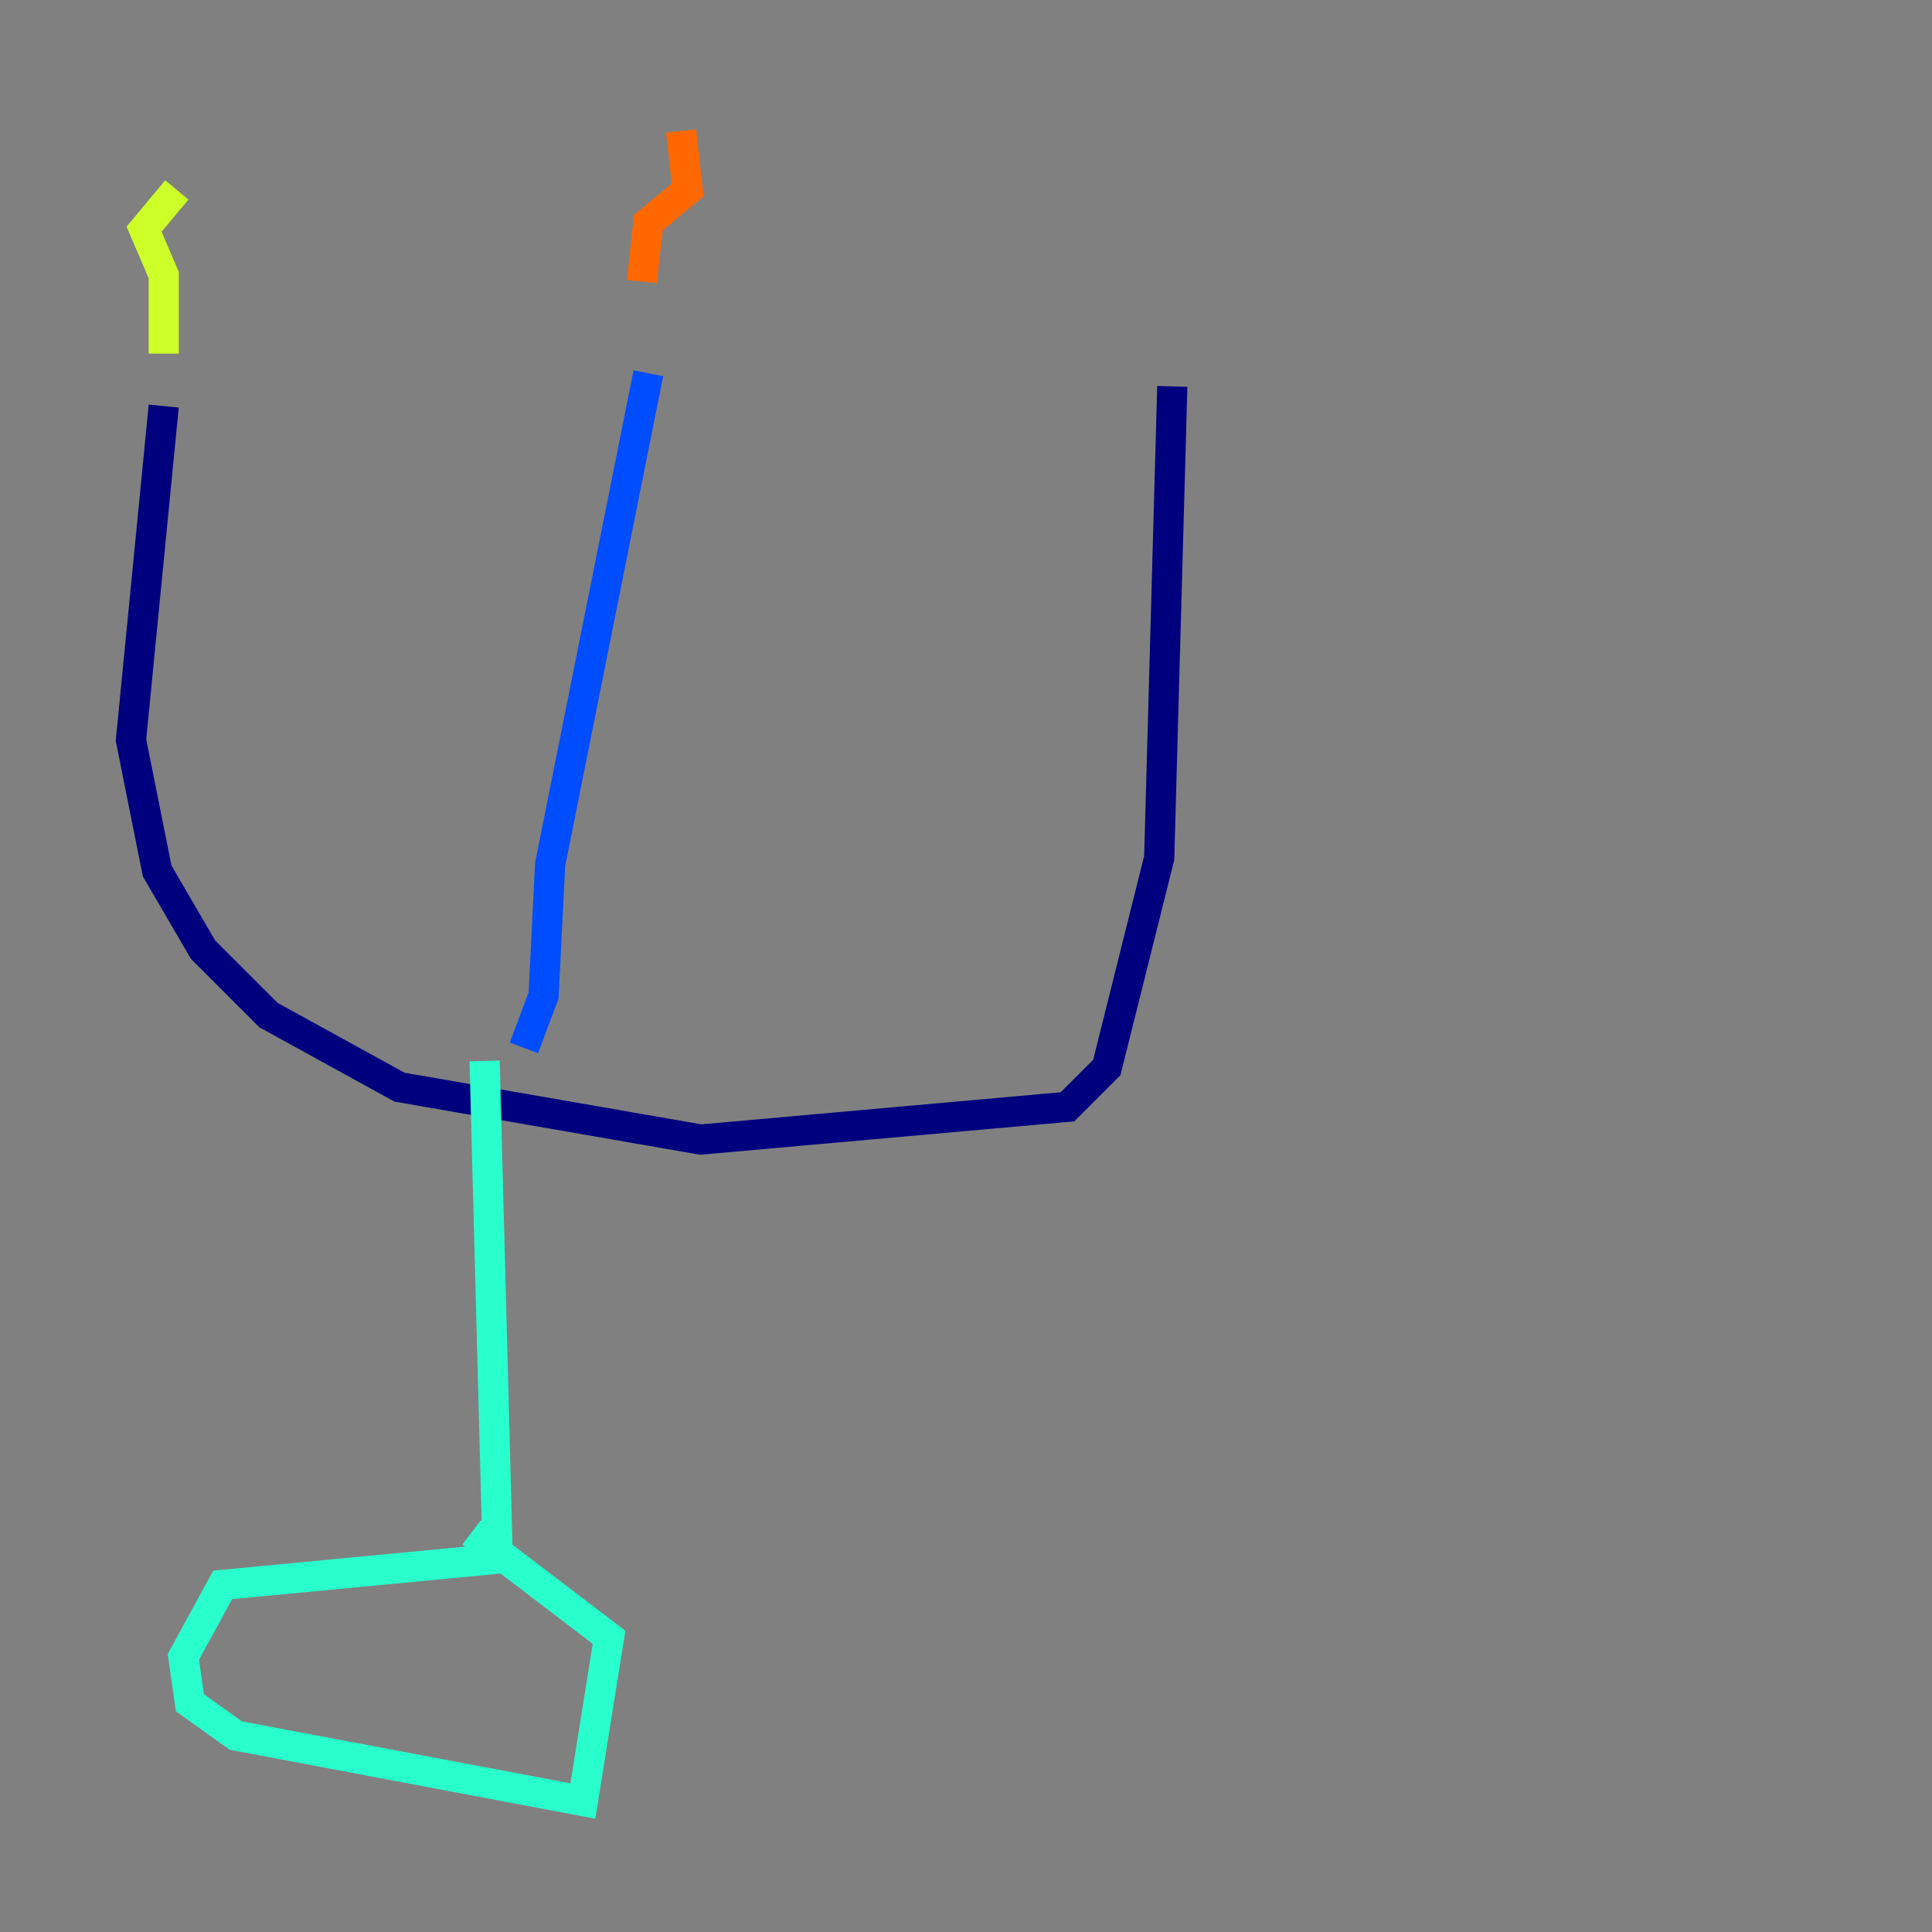 <?xml version="1.0" encoding="utf-8" ?>
<svg baseProfile="tiny" height="128" version="1.2" viewBox="0,0,128,128" width="128" xmlns="http://www.w3.org/2000/svg" xmlns:ev="http://www.w3.org/2001/xml-events" xmlns:xlink="http://www.w3.org/1999/xlink"><rect x="0" y="0" width="128" height="128" fill="#808080" stroke="none"/><defs /><polyline fill="none" points="10.848,26.902 8.678,49.031 10.414,57.709 13.451,62.915 17.79,67.254 26.468,72.027 46.427,75.498 70.725,73.329 73.329,70.725 76.8,56.841 77.668,25.6" stroke="#00007f" stroke-width="2" /><polyline fill="none" points="42.956,24.732 36.447,57.275 36.014,65.953 34.712,69.424" stroke="#004cff" stroke-width="2" /><polyline fill="none" points="32.108,70.291 32.976,103.268 14.752,105.003 12.149,109.776 12.583,112.814 15.62,114.983 38.617,119.322 40.352,108.475 31.241,101.532" stroke="#29ffcd" stroke-width="2" /><polyline fill="none" points="10.848,23.43 10.848,18.224 9.546,15.186 11.715,12.583" stroke="#cdff29" stroke-width="2" /><polyline fill="none" points="42.522,18.658 42.956,14.752 45.559,12.583 45.125,8.678" stroke="#ff6700" stroke-width="2" /><polyline fill="none" points="75.932,16.054 75.932,16.054" stroke="#7f0000" stroke-width="2" /></svg>